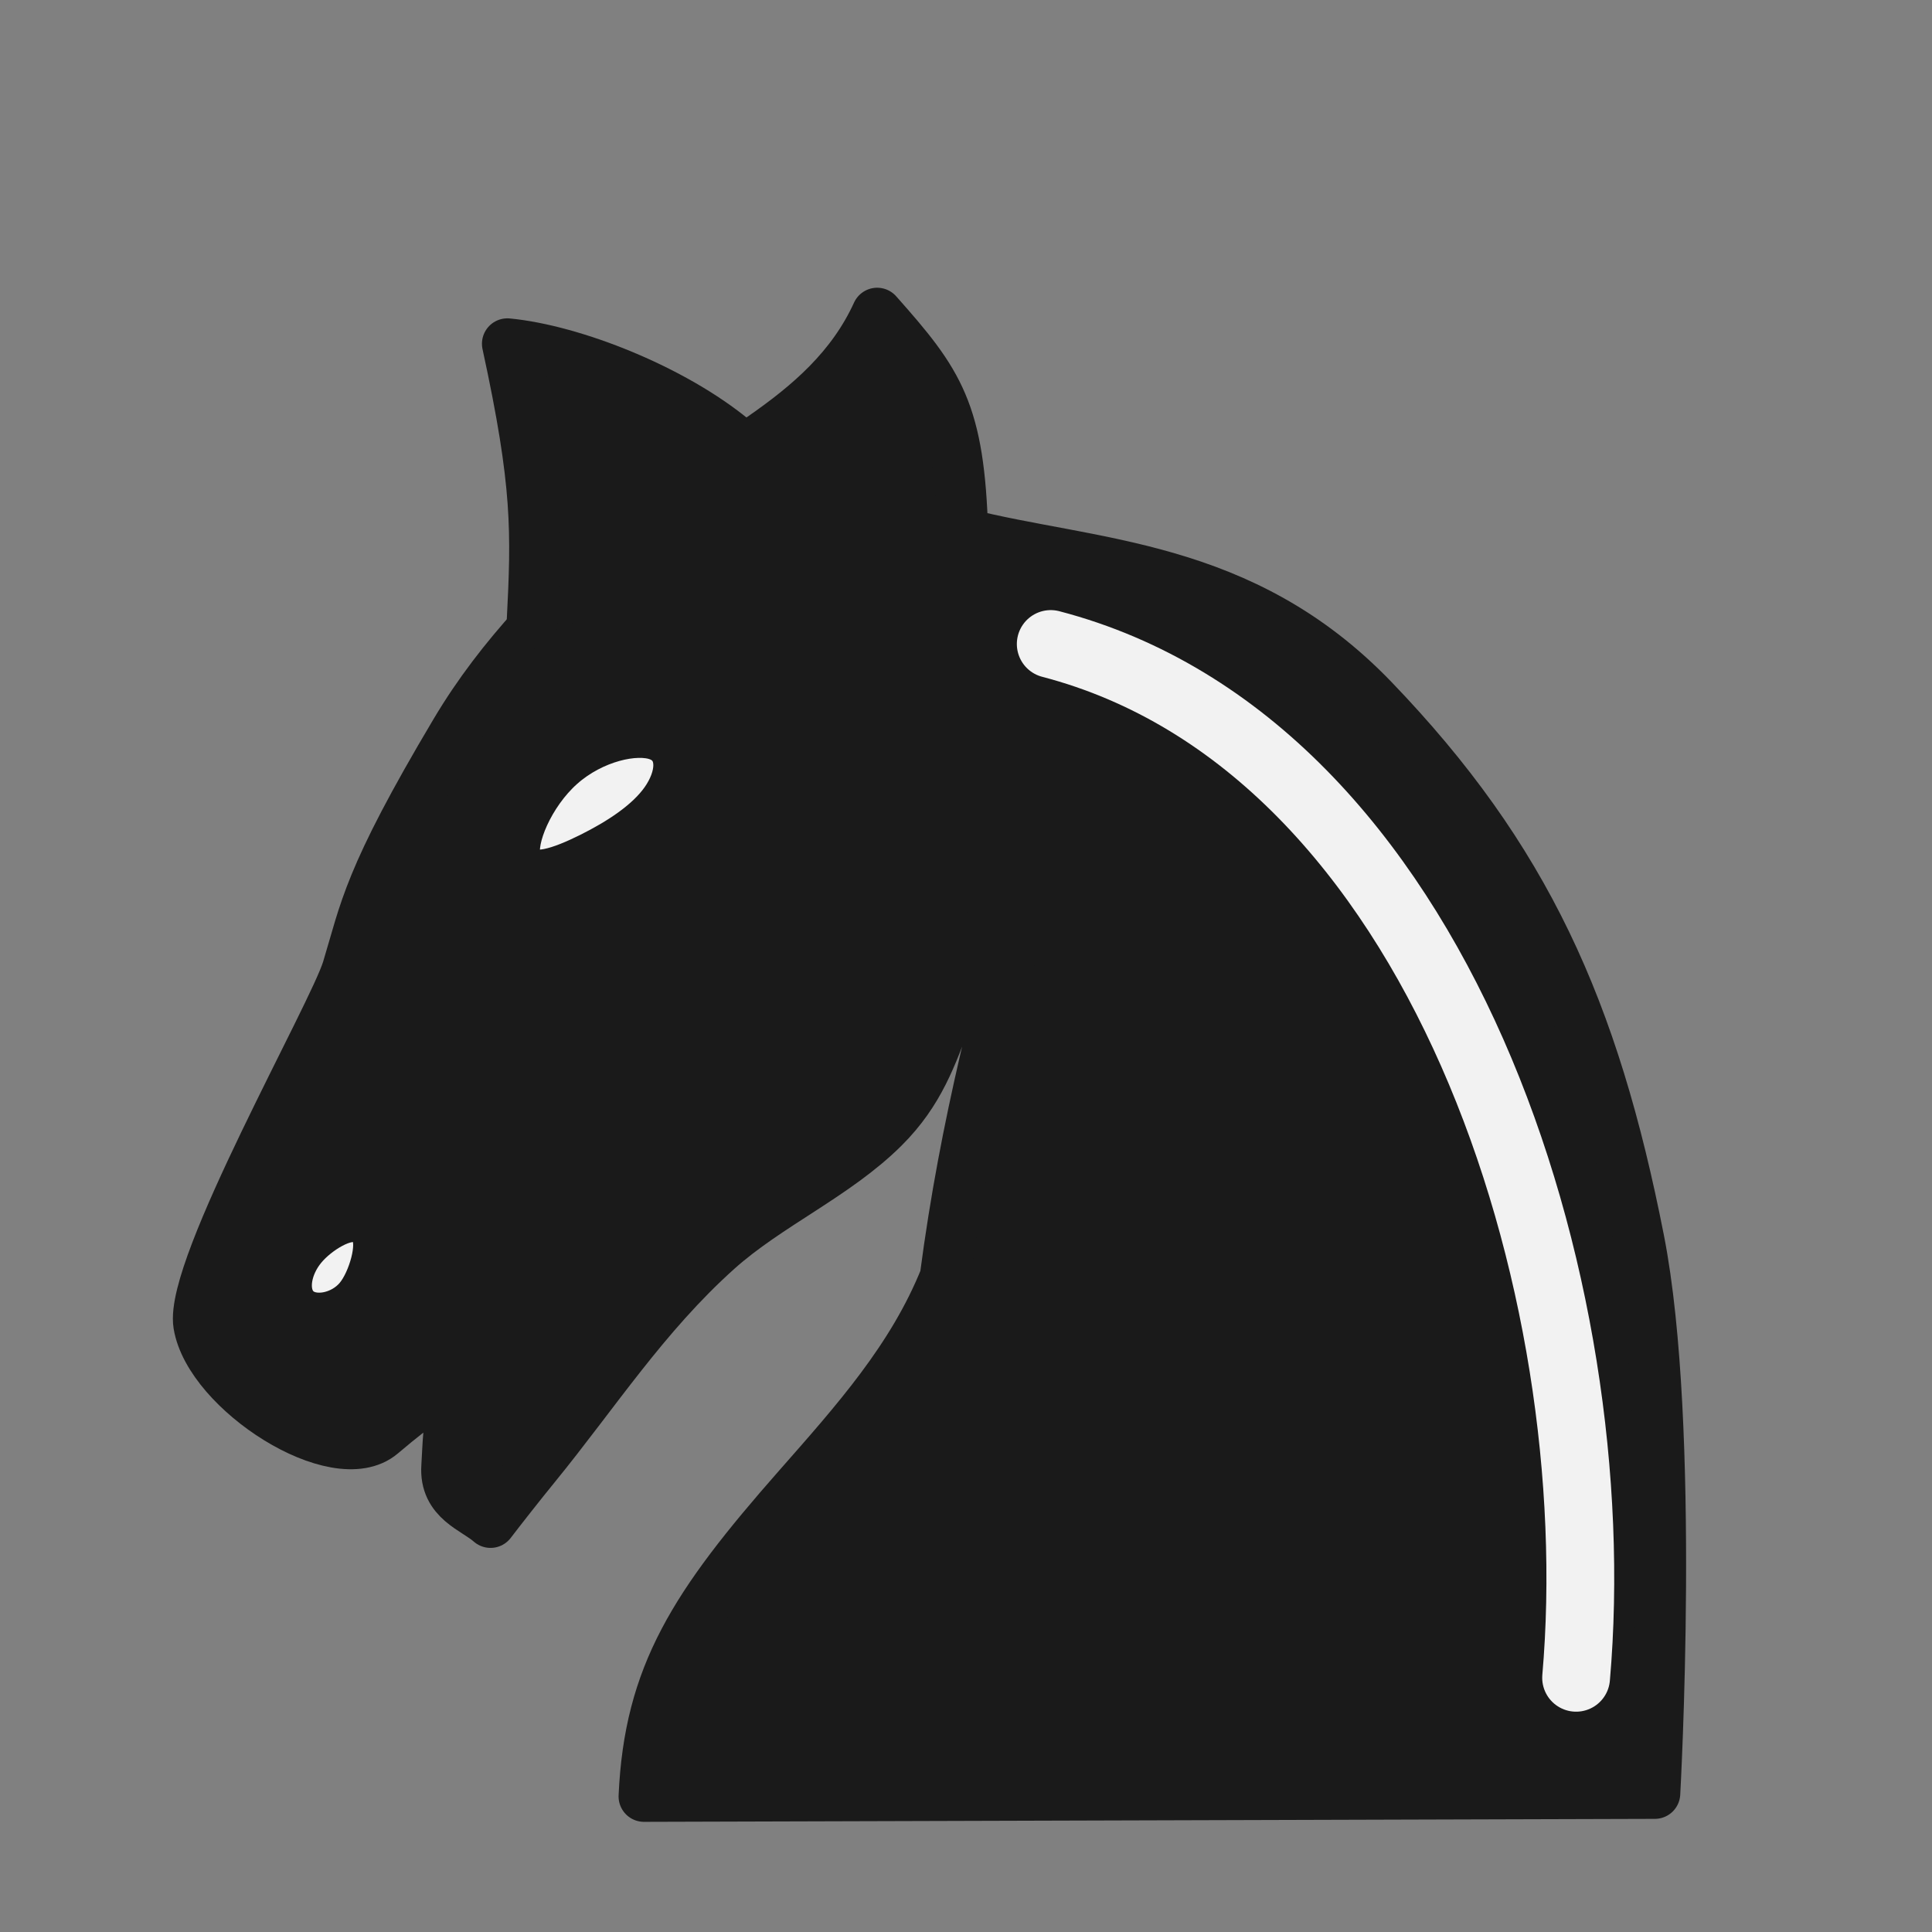 <!--============================================================================
=
= Copyright (c) 2020–2021 Dominus Iniquitatis <zerosaiko@gmail.com>
=
= See LICENSE file for the licensing information
=
=============================================================================-->
<svg xmlns="http://www.w3.org/2000/svg" xmlns:xlink="http://www.w3.org/1999/xlink" version="1.1" width="57" height="57">
    <rect width="100%" height="100%" fill="#808080" stroke="none"/>
    <g fill="rgb(26, 26, 26)" stroke="rgb(26, 26, 26)" stroke-linecap="round" stroke-linejoin="round" stroke-width="1.5">
        <path d="M 19 53 L 48.823 52.912 C 48.823 52.912 49.434 42.079 48.354 36.585 C 47.017 29.779 45.005 25.313 40.513 20.641 C 36.637 16.61 32.237 16.71 28.405 15.737 C 28.298 12.138 27.709 11.3 25.879 9.239 C 24.395 12.49 20.815 13.569 18.403 15.834 C 16.571 17.586 14.811 19.284 13.438 21.594 C 10.84 25.96 10.777 26.864 10.25 28.594 C 9.839 29.943 5.59 37.403 5.863 39.077 C 6.183 41.034 9.925 43.439 11.256 42.307 C 12.436 41.303 13 41 13.5 40.5 C 13.204 42.047 13.219 42.688 13.18 43.264 C 13.113 44.273 14 44.5 14.472 44.918 C 14.752 44.551 15.337 43.804 15.783 43.258 C 17.542 41.102 19.011 38.807 21.163 36.877 C 22.652 35.542 24.656 34.677 26.072 33.265 C 28.182 31.162 27.5 29 30.5 25.5 C 29.5 29.5 28.5 33 27.884 37.691 C 26.925 40.087 25.244 41.955 23.54 43.893 C 20.481 47.369 19.161 49.419 19 53 Z" />
        <path d="M 19.362 21.939 C 18.788 21.71 17.569 21.975 16.695 22.754 C 15.82 23.532 15.291 24.824 15.461 25.316 C 15.631 25.807 16.499 25.498 17.338 25.081 C 18.177 24.663 18.987 24.137 19.427 23.513 C 19.867 22.889 19.937 22.167 19.362 21.939 Z" fill="rgb(242, 242, 242)" stroke-width="1" />
        <path d="M 15.697 18.392 C 15.837 15.671 15.872 14.295 14.969 10.142 C 16.896 10.326 19.86 11.491 21.664 12.992" />
        <path d="M 10.59 36.449 C 10.369 36.235 9.627 36.678 9.283 37.098 C 8.938 37.517 8.851 38.062 9.073 38.276 C 9.294 38.489 9.885 38.397 10.211 38.012 C 10.538 37.626 10.81 36.663 10.59 36.449 Z" fill="rgb(242, 242, 242)" stroke-width="0.5" />
        <path d="M 31 19 C 42.5 22 47.5 38 46.5 49.5" fill="none" stroke="rgb(242, 242, 242)" stroke-width="2" />
    </g>
</svg>
